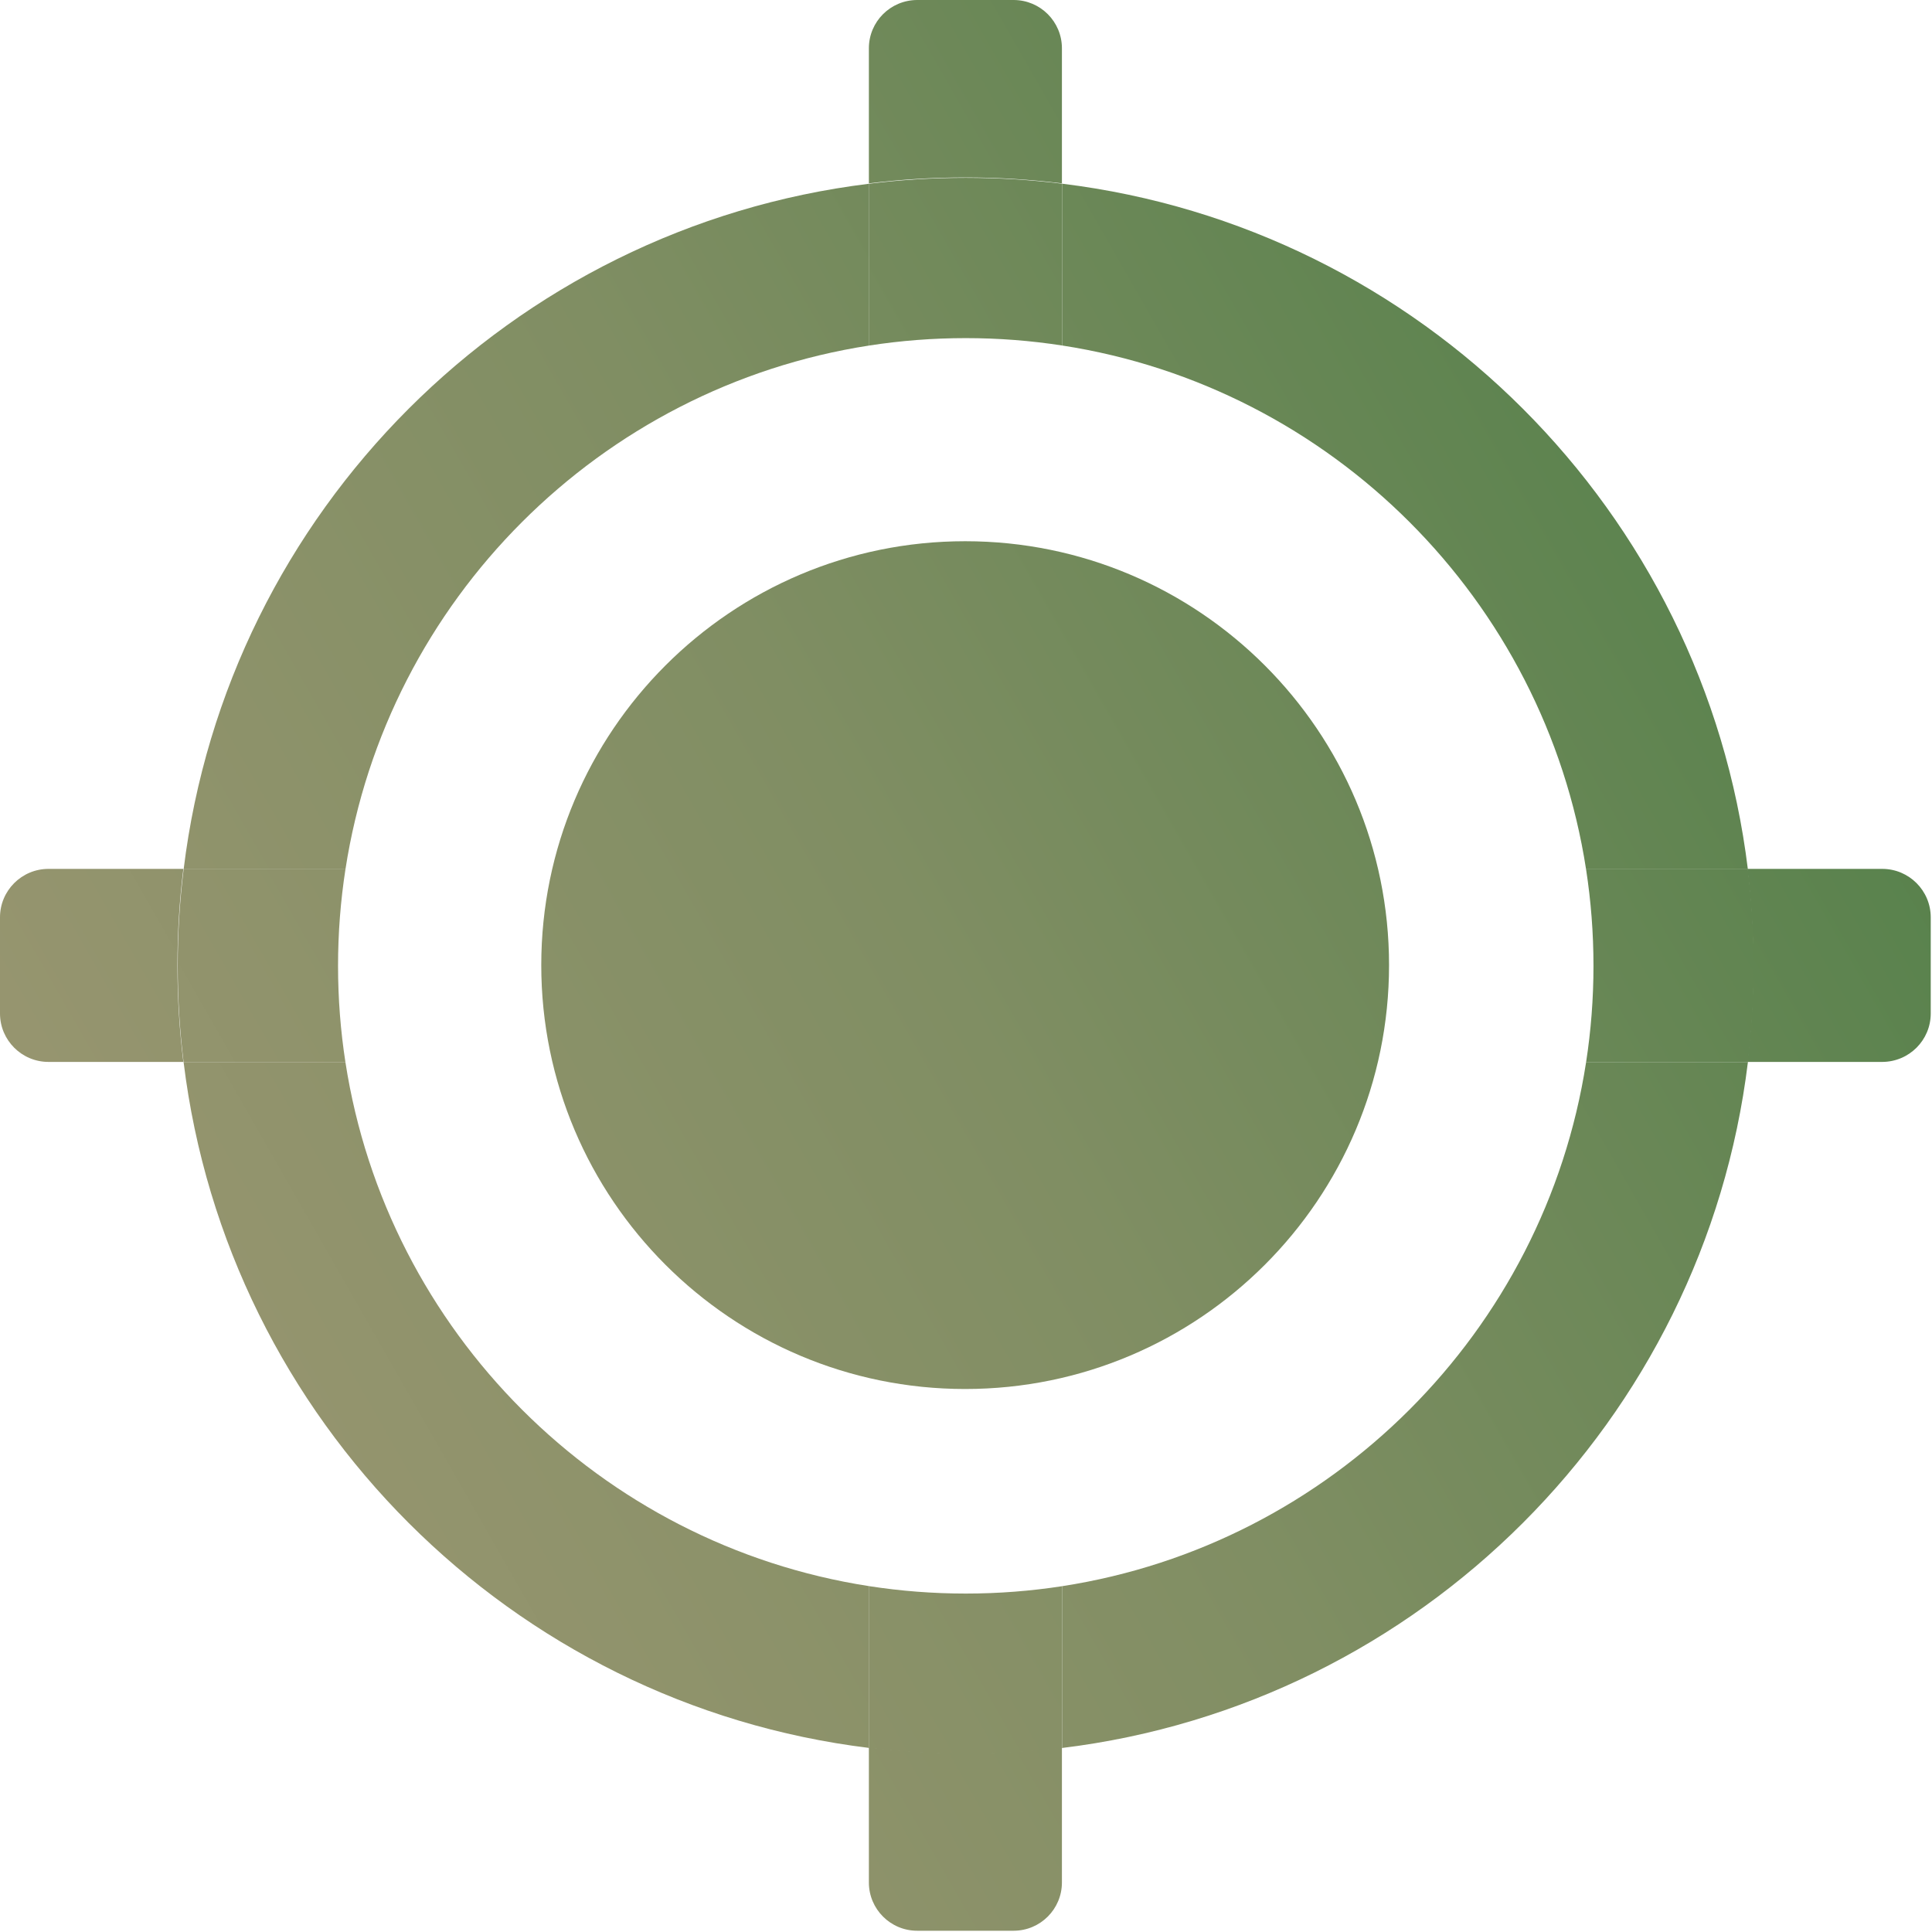 <?xml version="1.0" encoding="UTF-8" standalone="no"?>
<!DOCTYPE svg PUBLIC "-//W3C//DTD SVG 1.1//EN" "http://www.w3.org/Graphics/SVG/1.1/DTD/svg11.dtd">
<svg width="100%" height="100%" viewBox="0 0 4925 4925" version="1.1" xmlns="http://www.w3.org/2000/svg" xmlns:xlink="http://www.w3.org/1999/xlink" xml:space="preserve" xmlns:serif="http://www.serif.com/" style="fill-rule:evenodd;clip-rule:evenodd;stroke-linejoin:round;stroke-miterlimit:2;">
    <g transform="matrix(4.167,0,0,4.167,0,0)">
        <g transform="matrix(1,0,0,1,-583.861,-818.539)">
            <g transform="matrix(5.849,0,0,1,-5082.96,-15.467)">
                <path d="M1079.92,1902.96L1079.92,1985.61C1079.92,2001.88 1077.67,2015.09 1074.88,2015.14L1064.78,2015.14C1061.99,2015.14 1059.73,2001.91 1059.73,1985.61L1059.73,1902.96C1063.04,1905.36 1066.41,1906.58 1069.83,1906.58C1073.25,1906.58 1076.61,1905.36 1079.92,1902.96Z" style="fill:url(#_Linear1);"/>
            </g>
            <g transform="matrix(5.849,0,0,1,-5082.96,-15.467)">
                <path d="M1074.88,834.006C1077.67,834.056 1079.92,847.268 1079.92,863.534L1079.92,946.179C1076.61,943.786 1073.25,942.567 1069.83,942.567C1066.41,942.567 1063.04,943.786 1059.73,946.179L1059.73,863.534C1059.73,847.268 1061.98,834.056 1064.78,834.006L1074.88,834.006Z" style="fill:url(#_Linear2);"/>
            </g>
            <g transform="matrix(-2.35681e-16,5.849,1,-6.55059e-16,-250.146,-4848.28)">
                <path d="M1079.92,946.179L1079.92,863.673C1079.92,847.299 1077.65,834.006 1074.85,834.006L1064.8,834.006C1062,834.006 1059.73,847.299 1059.73,863.673L1059.73,946.179C1063.04,943.786 1066.41,942.567 1069.83,942.567C1073.24,942.567 1076.6,943.782 1079.92,946.179Z" style="fill:url(#_Linear3);"/>
            </g>
            <g transform="matrix(-2.35681e-16,5.849,1,-6.55059e-16,-250.146,-4848.28)">
                <path d="M1079.92,1985.47L1079.92,1902.96C1076.61,1905.36 1073.25,1906.58 1069.83,1906.58C1066.41,1906.58 1063.04,1905.36 1059.73,1902.96L1059.73,1985.47C1059.73,2001.84 1062,2015.14 1064.8,2015.14L1074.85,2015.14C1077.64,2015.14 1079.91,2001.94 1079.92,1985.47Z" style="fill:url(#_Linear4);"/>
            </g>
            <g transform="matrix(-2.35681e-16,5.849,1,-6.55059e-16,-250.146,-4848.28)">
                <rect x="1059.73" y="1365.52" width="20.193" height="118.11" style="fill:url(#_Linear5);"/>
            </g>
            <g transform="matrix(1.398,0,0,1.398,-467.181,-560.535)">
                <path d="M902.984,1451.35C921.207,1569.17 1014.39,1662.35 1132.18,1680.55L1132.18,1751.35C975.607,1732.21 851.322,1607.93 832.178,1451.35L902.984,1451.35Z" style="fill:url(#_Linear6);"/>
            </g>
            <g transform="matrix(1.398,0,0,1.398,-467.181,-560.535)">
                <path d="M1516.67,1451.35C1497.53,1607.92 1373.25,1732.21 1216.67,1751.35L1216.67,1680.55C1334.49,1662.32 1427.67,1569.14 1445.87,1451.35L1516.67,1451.35Z" style="fill:url(#_Linear7);"/>
            </g>
            <g transform="matrix(1.398,0,0,1.398,-467.181,-560.535)">
                <path d="M1132.18,1066.86L1132.18,1137.66C1014.36,1155.89 921.184,1249.07 902.984,1366.86L832.178,1366.86C851.321,1210.29 975.604,1086 1132.18,1066.86Z" style="fill:url(#_Linear8);"/>
            </g>
            <g transform="matrix(1.398,0,0,1.398,-467.181,-560.535)">
                <path d="M1216.67,1066.86C1373.25,1086 1497.53,1210.28 1516.67,1366.86L1445.87,1366.86C1427.64,1249.04 1334.46,1155.86 1216.67,1137.66L1216.67,1066.86Z" style="fill:url(#_Linear9);"/>
            </g>
            <g transform="matrix(1.398,0,0,1.398,-467.181,-560.535)">
                <path d="M1216.67,1680.55L1216.67,1751.35C1202.82,1753.07 1188.73,1753.94 1174.43,1753.94C1160.13,1753.94 1146.03,1753.07 1132.18,1751.35L1132.18,1680.55C1145.94,1682.68 1160.05,1683.79 1174.43,1683.79C1188.8,1683.79 1202.91,1682.68 1216.67,1680.55Z" style="fill:url(#_Linear10);"/>
            </g>
            <g transform="matrix(1.398,0,0,1.398,-467.181,-560.535)">
                <path d="M1132.18,1066.86C1146.03,1065.14 1160.13,1064.27 1174.43,1064.27C1188.73,1064.27 1202.82,1065.14 1216.67,1066.86L1216.67,1137.66C1202.91,1135.53 1188.8,1134.42 1174.43,1134.42C1160.05,1134.42 1145.94,1135.53 1132.18,1137.66L1132.18,1066.86Z" style="fill:url(#_Linear11);"/>
            </g>
            <g transform="matrix(1.398,0,0,1.398,-467.181,-560.535)">
                <path d="M902.984,1451.35L832.178,1451.35C830.466,1437.5 829.594,1423.4 829.594,1409.11C829.594,1394.81 830.466,1380.71 832.178,1366.86L902.984,1366.86C900.85,1380.62 899.743,1394.73 899.743,1409.11C899.743,1423.46 900.846,1437.55 902.984,1451.35Z" style="fill:url(#_Linear12);"/>
            </g>
            <g transform="matrix(1.398,0,0,1.398,-467.181,-560.535)">
                <path d="M1516.67,1451.35L1445.87,1451.35C1448,1437.59 1449.11,1423.48 1449.11,1409.11C1449.11,1394.73 1448,1380.62 1445.87,1366.86L1516.67,1366.86C1518.39,1380.71 1519.26,1394.81 1519.26,1409.11C1519.26,1423.38 1518.39,1437.46 1516.67,1451.35Z" style="fill:url(#_Linear13);"/>
            </g>
            <g transform="matrix(0.752,0,0,0.752,291.128,349.302)">
                <path d="M1174.43,1064.27C1364.74,1064.27 1519.26,1218.79 1519.26,1409.11C1519.26,1599.42 1364.74,1753.94 1174.43,1753.94C984.108,1753.94 829.594,1599.42 829.594,1409.11C829.594,1218.79 984.108,1064.27 1174.43,1064.27ZM1174.43,1397.1C1181.05,1397.1 1186.44,1402.48 1186.44,1409.11C1186.44,1415.73 1181.05,1421.11 1174.43,1421.11C1167.8,1421.11 1162.42,1415.73 1162.42,1409.11C1162.42,1402.48 1167.8,1397.1 1174.43,1397.1Z" style="fill:url(#_Linear14);"/>
            </g>
        </g>
    </g>
    <defs>
        <linearGradient id="_Linear1" x1="0" y1="0" x2="1" y2="0" gradientUnits="userSpaceOnUse" gradientTransform="matrix(286.653,-899.104,153.72,1676.62,941.153,1780.37)"><stop offset="0" style="stop-color:rgb(163,153,118);stop-opacity:1"/><stop offset="0.43" style="stop-color:rgb(128,142,99);stop-opacity:1"/><stop offset="1" style="stop-color:rgb(52,119,56);stop-opacity:1"/></linearGradient>
        <linearGradient id="_Linear2" x1="0" y1="0" x2="1" y2="0" gradientUnits="userSpaceOnUse" gradientTransform="matrix(286.653,-899.104,153.72,1676.62,941.153,1780.37)"><stop offset="0" style="stop-color:rgb(163,153,118);stop-opacity:1"/><stop offset="0.43" style="stop-color:rgb(128,142,99);stop-opacity:1"/><stop offset="1" style="stop-color:rgb(52,119,56);stop-opacity:1"/></linearGradient>
        <linearGradient id="_Linear3" x1="0" y1="0" x2="1" y2="0" gradientUnits="userSpaceOnUse" gradientTransform="matrix(-153.72,1676.62,286.653,899.104,1130.66,671.959)"><stop offset="0" style="stop-color:rgb(163,153,118);stop-opacity:1"/><stop offset="0.43" style="stop-color:rgb(128,142,99);stop-opacity:1"/><stop offset="1" style="stop-color:rgb(52,119,56);stop-opacity:1"/></linearGradient>
        <linearGradient id="_Linear4" x1="0" y1="0" x2="1" y2="0" gradientUnits="userSpaceOnUse" gradientTransform="matrix(-153.72,1676.62,286.653,899.104,1130.66,671.959)"><stop offset="0" style="stop-color:rgb(163,153,118);stop-opacity:1"/><stop offset="0.43" style="stop-color:rgb(128,142,99);stop-opacity:1"/><stop offset="1" style="stop-color:rgb(52,119,56);stop-opacity:1"/></linearGradient>
        <linearGradient id="_Linear5" x1="0" y1="0" x2="1" y2="0" gradientUnits="userSpaceOnUse" gradientTransform="matrix(-153.72,1676.62,286.653,899.104,1130.66,671.959)"><stop offset="0" style="stop-color:rgb(163,153,118);stop-opacity:1"/><stop offset="0.43" style="stop-color:rgb(128,142,99);stop-opacity:1"/><stop offset="1" style="stop-color:rgb(52,119,56);stop-opacity:1"/></linearGradient>
        <linearGradient id="_Linear6" x1="0" y1="0" x2="1" y2="0" gradientUnits="userSpaceOnUse" gradientTransform="matrix(1199.47,-643.228,643.228,1199.47,635.995,1663.64)"><stop offset="0" style="stop-color:rgb(163,153,118);stop-opacity:1"/><stop offset="0.43" style="stop-color:rgb(128,142,99);stop-opacity:1"/><stop offset="1" style="stop-color:rgb(52,119,56);stop-opacity:1"/></linearGradient>
        <linearGradient id="_Linear7" x1="0" y1="0" x2="1" y2="0" gradientUnits="userSpaceOnUse" gradientTransform="matrix(1199.47,-643.228,643.228,1199.47,635.995,1663.64)"><stop offset="0" style="stop-color:rgb(163,153,118);stop-opacity:1"/><stop offset="0.43" style="stop-color:rgb(128,142,99);stop-opacity:1"/><stop offset="1" style="stop-color:rgb(52,119,56);stop-opacity:1"/></linearGradient>
        <linearGradient id="_Linear8" x1="0" y1="0" x2="1" y2="0" gradientUnits="userSpaceOnUse" gradientTransform="matrix(1199.47,-643.228,643.228,1199.47,635.995,1663.64)"><stop offset="0" style="stop-color:rgb(163,153,118);stop-opacity:1"/><stop offset="0.43" style="stop-color:rgb(128,142,99);stop-opacity:1"/><stop offset="1" style="stop-color:rgb(52,119,56);stop-opacity:1"/></linearGradient>
        <linearGradient id="_Linear9" x1="0" y1="0" x2="1" y2="0" gradientUnits="userSpaceOnUse" gradientTransform="matrix(1199.47,-643.228,643.228,1199.47,635.995,1663.64)"><stop offset="0" style="stop-color:rgb(163,153,118);stop-opacity:1"/><stop offset="0.43" style="stop-color:rgb(128,142,99);stop-opacity:1"/><stop offset="1" style="stop-color:rgb(52,119,56);stop-opacity:1"/></linearGradient>
        <linearGradient id="_Linear10" x1="0" y1="0" x2="1" y2="0" gradientUnits="userSpaceOnUse" gradientTransform="matrix(1199.47,-643.228,643.228,1199.47,635.995,1663.64)"><stop offset="0" style="stop-color:rgb(163,153,118);stop-opacity:1"/><stop offset="0.43" style="stop-color:rgb(128,142,99);stop-opacity:1"/><stop offset="1" style="stop-color:rgb(52,119,56);stop-opacity:1"/></linearGradient>
        <linearGradient id="_Linear11" x1="0" y1="0" x2="1" y2="0" gradientUnits="userSpaceOnUse" gradientTransform="matrix(1199.47,-643.228,643.228,1199.47,635.995,1663.64)"><stop offset="0" style="stop-color:rgb(163,153,118);stop-opacity:1"/><stop offset="0.43" style="stop-color:rgb(128,142,99);stop-opacity:1"/><stop offset="1" style="stop-color:rgb(52,119,56);stop-opacity:1"/></linearGradient>
        <linearGradient id="_Linear12" x1="0" y1="0" x2="1" y2="0" gradientUnits="userSpaceOnUse" gradientTransform="matrix(1199.47,-643.228,643.228,1199.47,635.995,1663.64)"><stop offset="0" style="stop-color:rgb(163,153,118);stop-opacity:1"/><stop offset="0.43" style="stop-color:rgb(128,142,99);stop-opacity:1"/><stop offset="1" style="stop-color:rgb(52,119,56);stop-opacity:1"/></linearGradient>
        <linearGradient id="_Linear13" x1="0" y1="0" x2="1" y2="0" gradientUnits="userSpaceOnUse" gradientTransform="matrix(1199.47,-643.228,643.228,1199.47,635.995,1663.64)"><stop offset="0" style="stop-color:rgb(163,153,118);stop-opacity:1"/><stop offset="0.43" style="stop-color:rgb(128,142,99);stop-opacity:1"/><stop offset="1" style="stop-color:rgb(52,119,56);stop-opacity:1"/></linearGradient>
        <linearGradient id="_Linear14" x1="0" y1="0" x2="1" y2="0" gradientUnits="userSpaceOnUse" gradientTransform="matrix(2229.22,-1195.44,1195.44,2229.22,173.758,1882.18)"><stop offset="0" style="stop-color:rgb(163,153,118);stop-opacity:1"/><stop offset="0.43" style="stop-color:rgb(128,142,99);stop-opacity:1"/><stop offset="1" style="stop-color:rgb(52,119,56);stop-opacity:1"/></linearGradient>
    </defs>
</svg>
